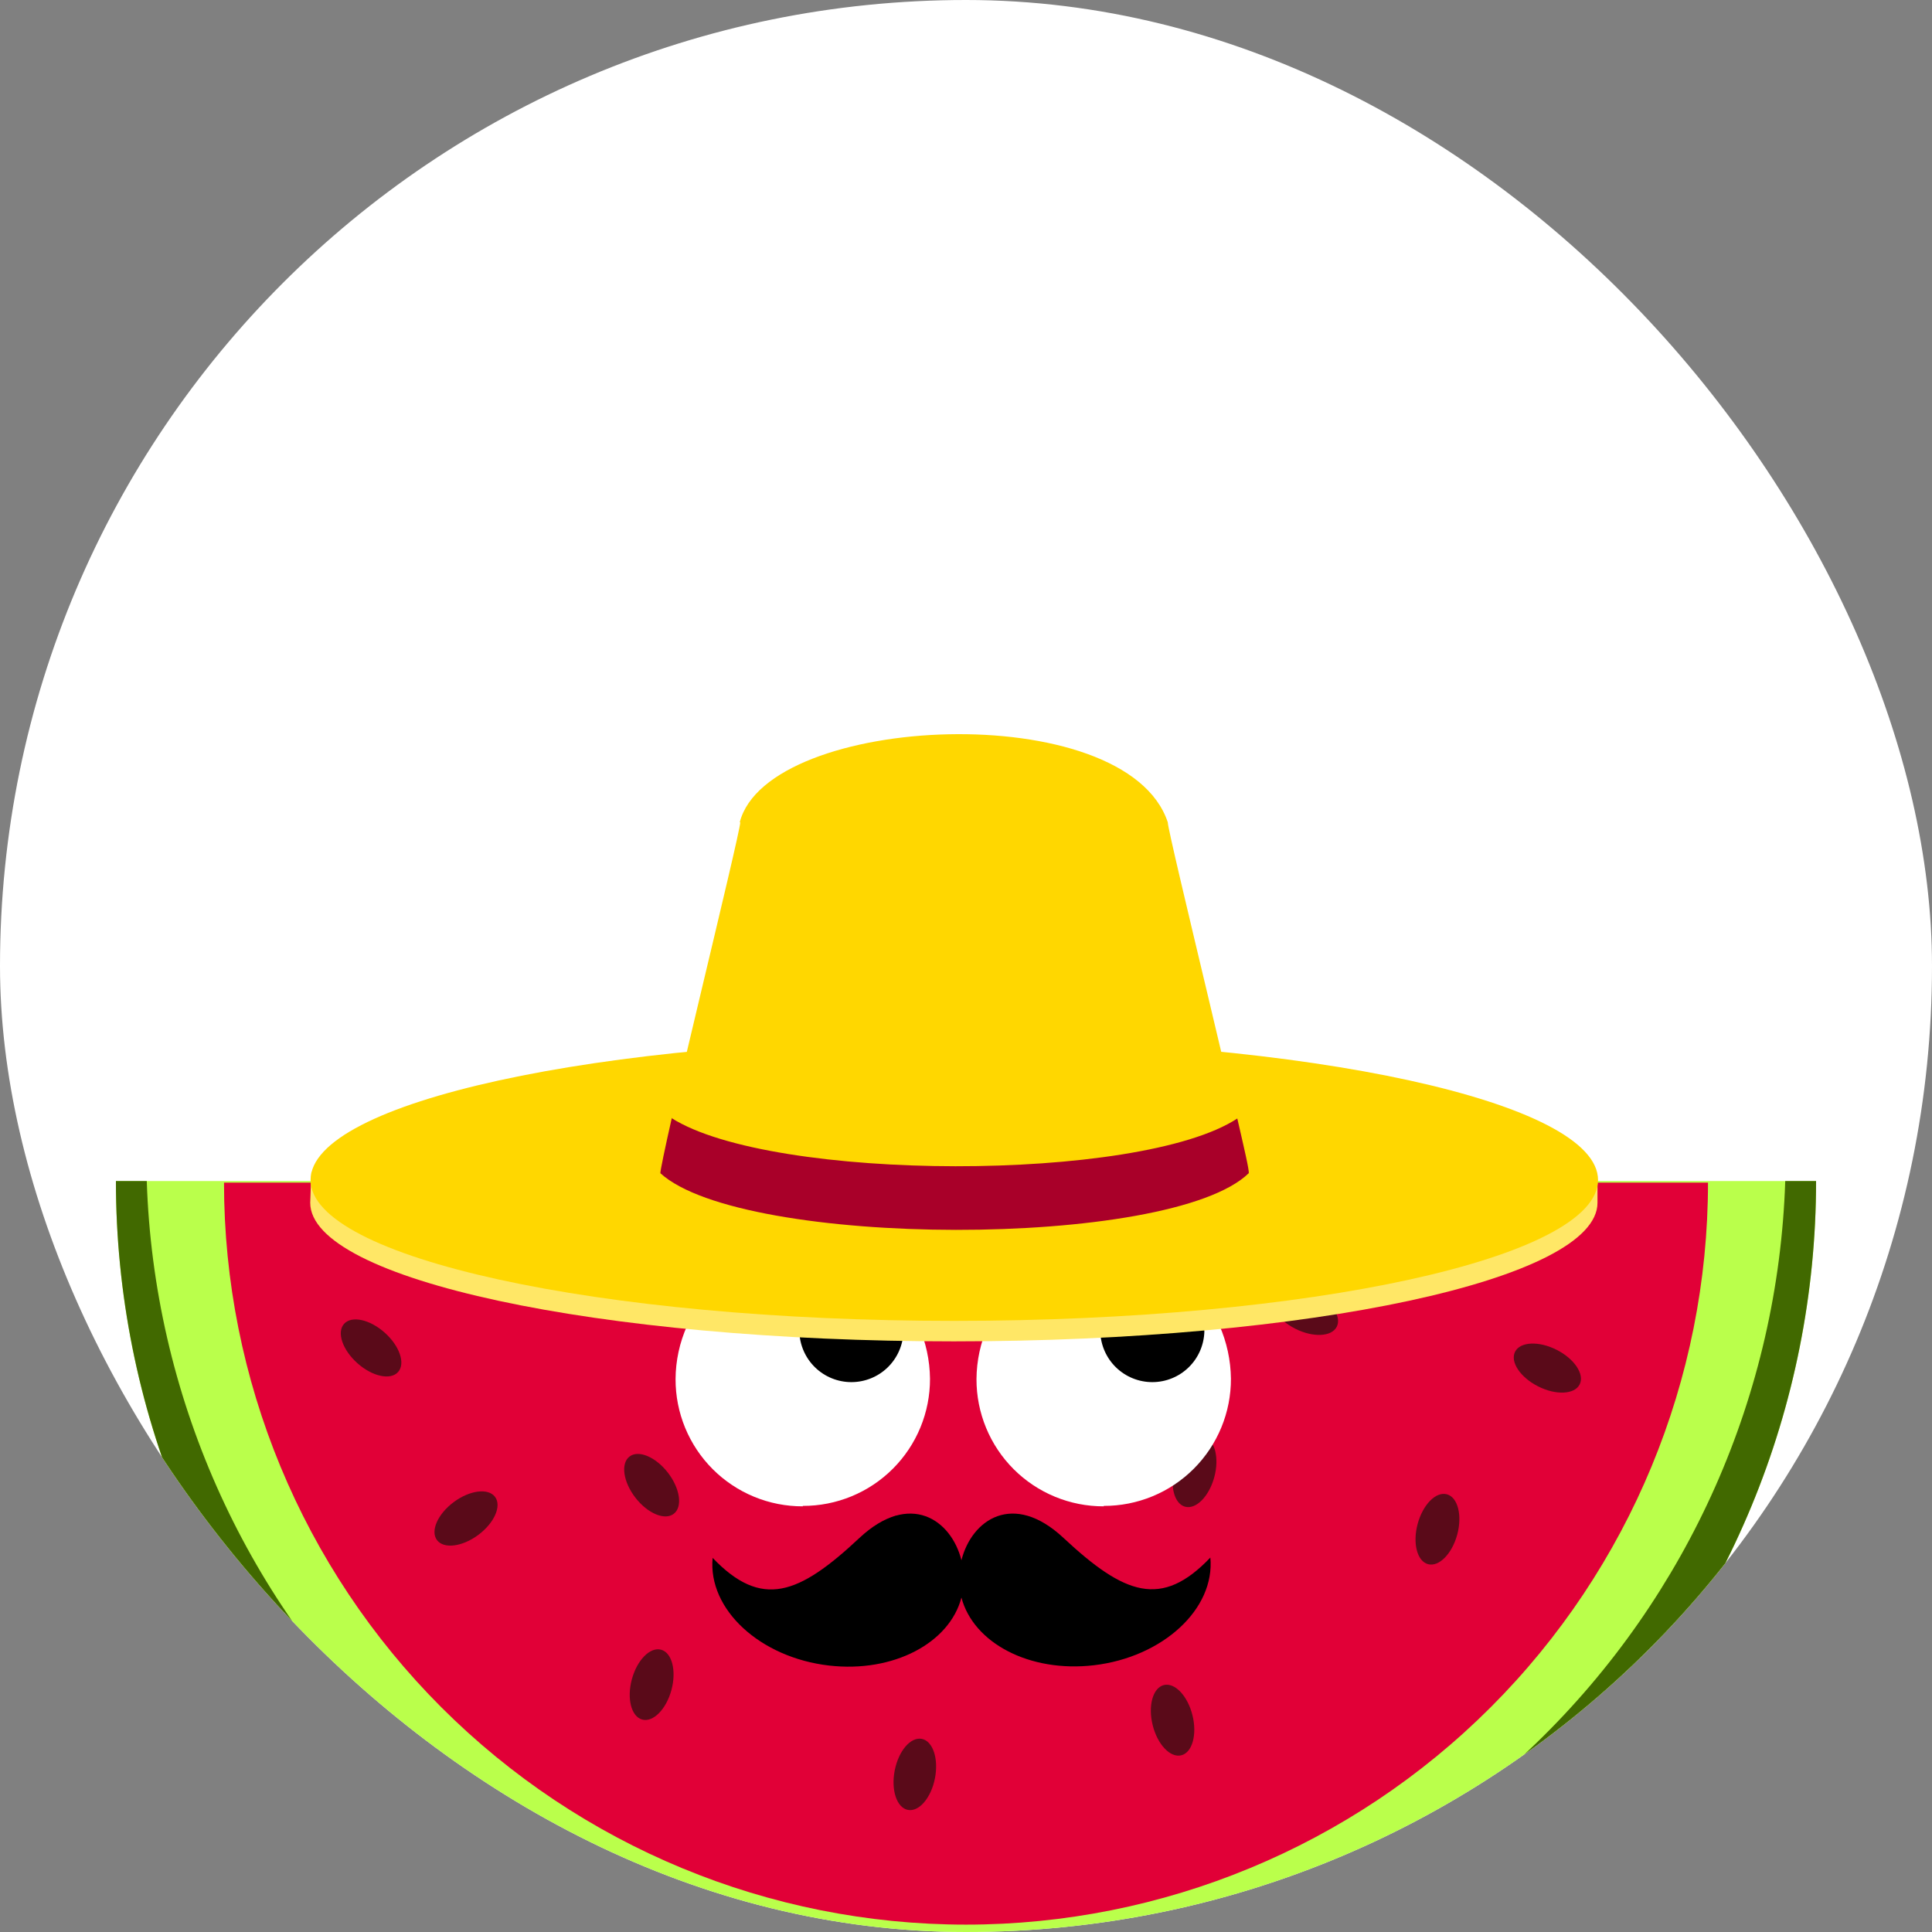 <svg width="250" height="250" viewBox="0 0 250 250" fill="none" xmlns="http://www.w3.org/2000/svg">
<rect x="0" y="0" width="250" height="250" fill="#808080" stroke="none"/>
<g clip-path="url(#clip0_87_86)">
<rect width="250" height="250" rx="125" fill="white"/>
<path d="M235 152.829C235 182.003 223.411 209.982 202.782 230.611C182.153 251.24 154.174 262.829 125 262.829C95.826 262.829 67.847 251.24 47.218 230.611C26.589 209.982 15 182.003 15 152.829H235Z" fill="#BAFF4B"/>
<path d="M231.009 152.829C230.11 180.345 218.547 206.433 198.765 225.58C178.982 244.726 152.53 255.431 125 255.431C97.469 255.431 71.018 244.726 51.235 225.58C31.453 206.433 19.89 180.345 18.991 152.829H15C15 182.003 26.589 209.982 47.218 230.611C67.847 251.24 95.826 262.829 125 262.829C154.174 262.829 182.153 251.24 202.782 230.611C223.411 209.982 235 182.003 235 152.829H231.009Z" fill="#416900"/>
<path d="M221.014 153.031C221.014 178.495 210.899 202.917 192.892 220.923C174.886 238.929 150.465 249.045 125 249.045C99.536 249.045 75.114 238.929 57.108 220.923C39.102 202.917 28.986 178.495 28.986 153.031H221.014Z" fill="#E10037"/>
<path d="M51.514 177.536C52.488 176.442 51.712 174.161 49.78 172.441C47.848 170.722 45.492 170.215 44.518 171.31C43.544 172.404 44.321 174.685 46.253 176.404C48.185 178.124 50.54 178.631 51.514 177.536Z" fill="#5A0A19"/>
<path d="M74.097 166.423C74.419 164.994 72.633 163.375 70.11 162.809C67.587 162.242 65.281 162.941 64.96 164.37C64.638 165.8 66.424 167.418 68.947 167.985C71.471 168.552 73.776 167.852 74.097 166.423Z" fill="#5A0A19"/>
<path d="M61.883 198.623C63.96 197.083 64.937 194.88 64.064 193.703C63.192 192.527 60.8 192.822 58.723 194.362C56.645 195.903 55.669 198.106 56.541 199.282C57.414 200.459 59.806 200.164 61.883 198.623Z" fill="#5A0A19"/>
<path d="M108.145 181.151C109.823 179.183 110.28 176.817 109.165 175.866C108.05 174.916 105.786 175.741 104.108 177.709C102.43 179.677 101.974 182.043 103.089 182.993C104.203 183.944 106.467 183.119 108.145 181.151Z" fill="#5A0A19"/>
<path d="M118.205 201.263C118.718 198.728 117.97 196.438 116.534 196.147C115.099 195.857 113.519 197.676 113.006 200.211C112.493 202.746 113.241 205.036 114.677 205.327C116.113 205.617 117.692 203.798 118.205 201.263Z" fill="#5A0A19"/>
<path d="M87.192 195.881C88.35 194.983 88.004 192.599 86.419 190.555C84.834 188.511 82.611 187.582 81.453 188.48C80.296 189.378 80.642 191.762 82.227 193.806C83.811 195.85 86.035 196.779 87.192 195.881Z" fill="#5A0A19"/>
<path d="M157.13 191.136C157.802 188.639 157.201 186.305 155.786 185.924C154.371 185.543 152.68 187.259 152.007 189.757C151.335 192.254 151.936 194.587 153.351 194.968C154.765 195.349 156.457 193.633 157.13 191.136Z" fill="#5A0A19"/>
<path d="M86.884 218.681C87.556 216.184 86.955 213.851 85.54 213.47C84.126 213.089 82.434 214.805 81.761 217.302C81.089 219.799 81.691 222.133 83.105 222.513C84.52 222.894 86.212 221.179 86.884 218.681Z" fill="#5A0A19"/>
<path d="M138.012 179.792C139.434 179.44 140.082 177.119 139.459 174.609C138.836 172.098 137.179 170.349 135.757 170.702C134.335 171.055 133.687 173.376 134.31 175.886C134.933 178.396 136.59 180.145 138.012 179.792Z" fill="#5A0A19"/>
<path d="M120.981 230.116C121.479 227.578 120.718 225.292 119.28 225.01C117.843 224.728 116.273 226.556 115.776 229.094C115.278 231.632 116.039 233.918 117.477 234.2C118.915 234.482 120.484 232.653 120.981 230.116Z" fill="#5A0A19"/>
<path d="M172.977 171.679C173.638 170.372 172.304 168.366 169.996 167.198C167.689 166.031 165.282 166.144 164.62 167.451C163.959 168.758 165.293 170.764 167.601 171.932C169.909 173.1 172.316 172.987 172.977 171.679Z" fill="#5A0A19"/>
<path d="M188.567 198.57C189.239 196.073 188.637 193.74 187.223 193.359C185.808 192.978 184.116 194.694 183.444 197.191C182.771 199.688 183.373 202.022 184.788 202.403C186.202 202.783 187.894 201.068 188.567 198.57Z" fill="#5A0A19"/>
<path d="M152.857 227.136C154.279 226.783 154.927 224.462 154.305 221.952C153.682 219.442 152.025 217.693 150.603 218.045C149.181 218.398 148.533 220.719 149.155 223.229C149.778 225.739 151.435 227.488 152.857 227.136Z" fill="#5A0A19"/>
<path d="M204.406 179.145C205.068 177.838 203.733 175.831 201.425 174.664C199.118 173.496 196.711 173.609 196.049 174.916C195.388 176.223 196.723 178.23 199.03 179.397C201.338 180.565 203.745 180.452 204.406 179.145Z" fill="#5A0A19"/>
<path fill-rule="evenodd" clip-rule="evenodd" d="M156.617 201.55C150.3 208.181 145.498 206.365 137.609 198.998C131.091 192.913 125.729 196.653 124.409 201.896C123.096 196.647 117.734 192.913 111.209 199.01C103.346 206.384 98.544 208.206 92.214 201.588C91.585 208.25 98.349 214.498 107.3 215.523C115.597 216.472 122.876 212.613 124.409 206.723C125.956 212.6 133.209 216.447 141.532 215.485C150.476 214.442 157.246 208.2 156.617 201.531V201.55Z" fill="black"/>
<path d="M142.82 194.862C144.983 194.869 147.127 194.447 149.127 193.622C151.128 192.798 152.945 191.585 154.475 190.055C156.005 188.525 157.217 186.708 158.042 184.707C158.867 182.707 159.289 180.563 159.282 178.4C159.253 176.018 158.744 173.666 157.786 171.485C153.064 169.448 147.961 168.445 142.82 168.544C137.681 168.537 132.593 169.557 127.853 171.542C126.882 173.719 126.373 176.073 126.357 178.456C126.352 180.62 126.774 182.763 127.599 184.763C128.424 186.763 129.636 188.58 131.166 190.11C132.696 191.64 134.513 192.852 136.513 193.677C138.513 194.503 140.656 194.924 142.82 194.919" fill="white"/>
<path d="M143.568 168.543C142.791 169.648 142.374 170.965 142.374 172.315C142.427 174.066 143.16 175.727 144.417 176.946C145.675 178.165 147.357 178.847 149.109 178.847C150.86 178.847 152.543 178.165 153.8 176.946C155.057 175.727 155.79 174.066 155.844 172.315C155.844 171.686 155.693 171.265 155.693 170.819C151.819 169.345 147.713 168.574 143.568 168.543Z" fill="black"/>
<path d="M103.88 194.862C106.044 194.869 108.187 194.447 110.188 193.622C112.188 192.797 114.005 191.585 115.535 190.055C117.065 188.525 118.278 186.708 119.103 184.707C119.928 182.707 120.349 180.563 120.342 178.4C120.314 176.018 119.805 173.666 118.846 171.485C114.125 169.448 109.022 168.445 103.88 168.544C98.742 168.537 93.653 169.557 88.914 171.542C87.94 173.718 87.43 176.073 87.418 178.456C87.412 180.62 87.834 182.763 88.659 184.763C89.484 186.763 90.697 188.58 92.227 190.11C93.756 191.64 95.573 192.852 97.573 193.677C99.573 194.503 101.717 194.924 103.88 194.919" fill="white"/>
<path d="M104.628 168.543C103.851 169.648 103.434 170.965 103.434 172.315C103.487 174.066 104.22 175.727 105.477 176.946C106.735 178.165 108.417 178.847 110.169 178.847C111.92 178.847 113.603 178.165 114.86 176.946C116.117 175.727 116.85 174.066 116.904 172.315C116.904 171.686 116.753 171.265 116.753 170.819C112.879 169.345 108.773 168.575 104.628 168.543Z" fill="black"/>
<path d="M123.485 137.744C160.389 137.744 191.698 142.917 202.603 150.07L206.714 152.239V155.639C206.714 165.552 169.453 173.572 123.416 173.572C77.379 173.572 40.143 165.552 40.143 155.639L40.287 151.673L44.323 150.045C55.228 142.885 86.513 137.744 123.416 137.744H123.485Z" fill="#FFE766"/>
<path d="M123.485 134.462C169.453 134.462 206.784 142.634 206.784 152.691C206.784 162.748 169.522 170.92 123.485 170.92C77.449 170.92 40.187 162.748 40.187 152.691C40.187 142.634 77.442 134.462 123.485 134.462Z" fill="#FFD700"/>
<path d="M95.79 106.409C95.79 107.83 85.237 150.466 85.381 151.811C96.004 161.516 151.381 161.661 161.52 151.811C161.665 150.466 151.111 107.811 151.111 106.409C145.724 90.117 99.329 92.317 95.721 106.409H95.79Z" fill="#FFD700"/>
<path d="M86.934 144.658C86.016 148.7 85.45 151.459 85.45 151.811C96.073 161.516 151.45 161.661 161.589 151.811C161.664 151.459 161.023 148.7 160.106 144.733C147.496 153.018 99.857 152.949 86.865 144.658H86.934Z" fill="#A90029"/>
</g>
<defs>
<clipPath id="clip0_87_86">
<rect width="250" height="250" rx="125" fill="white"/>
</clipPath>
</defs>
</svg>
